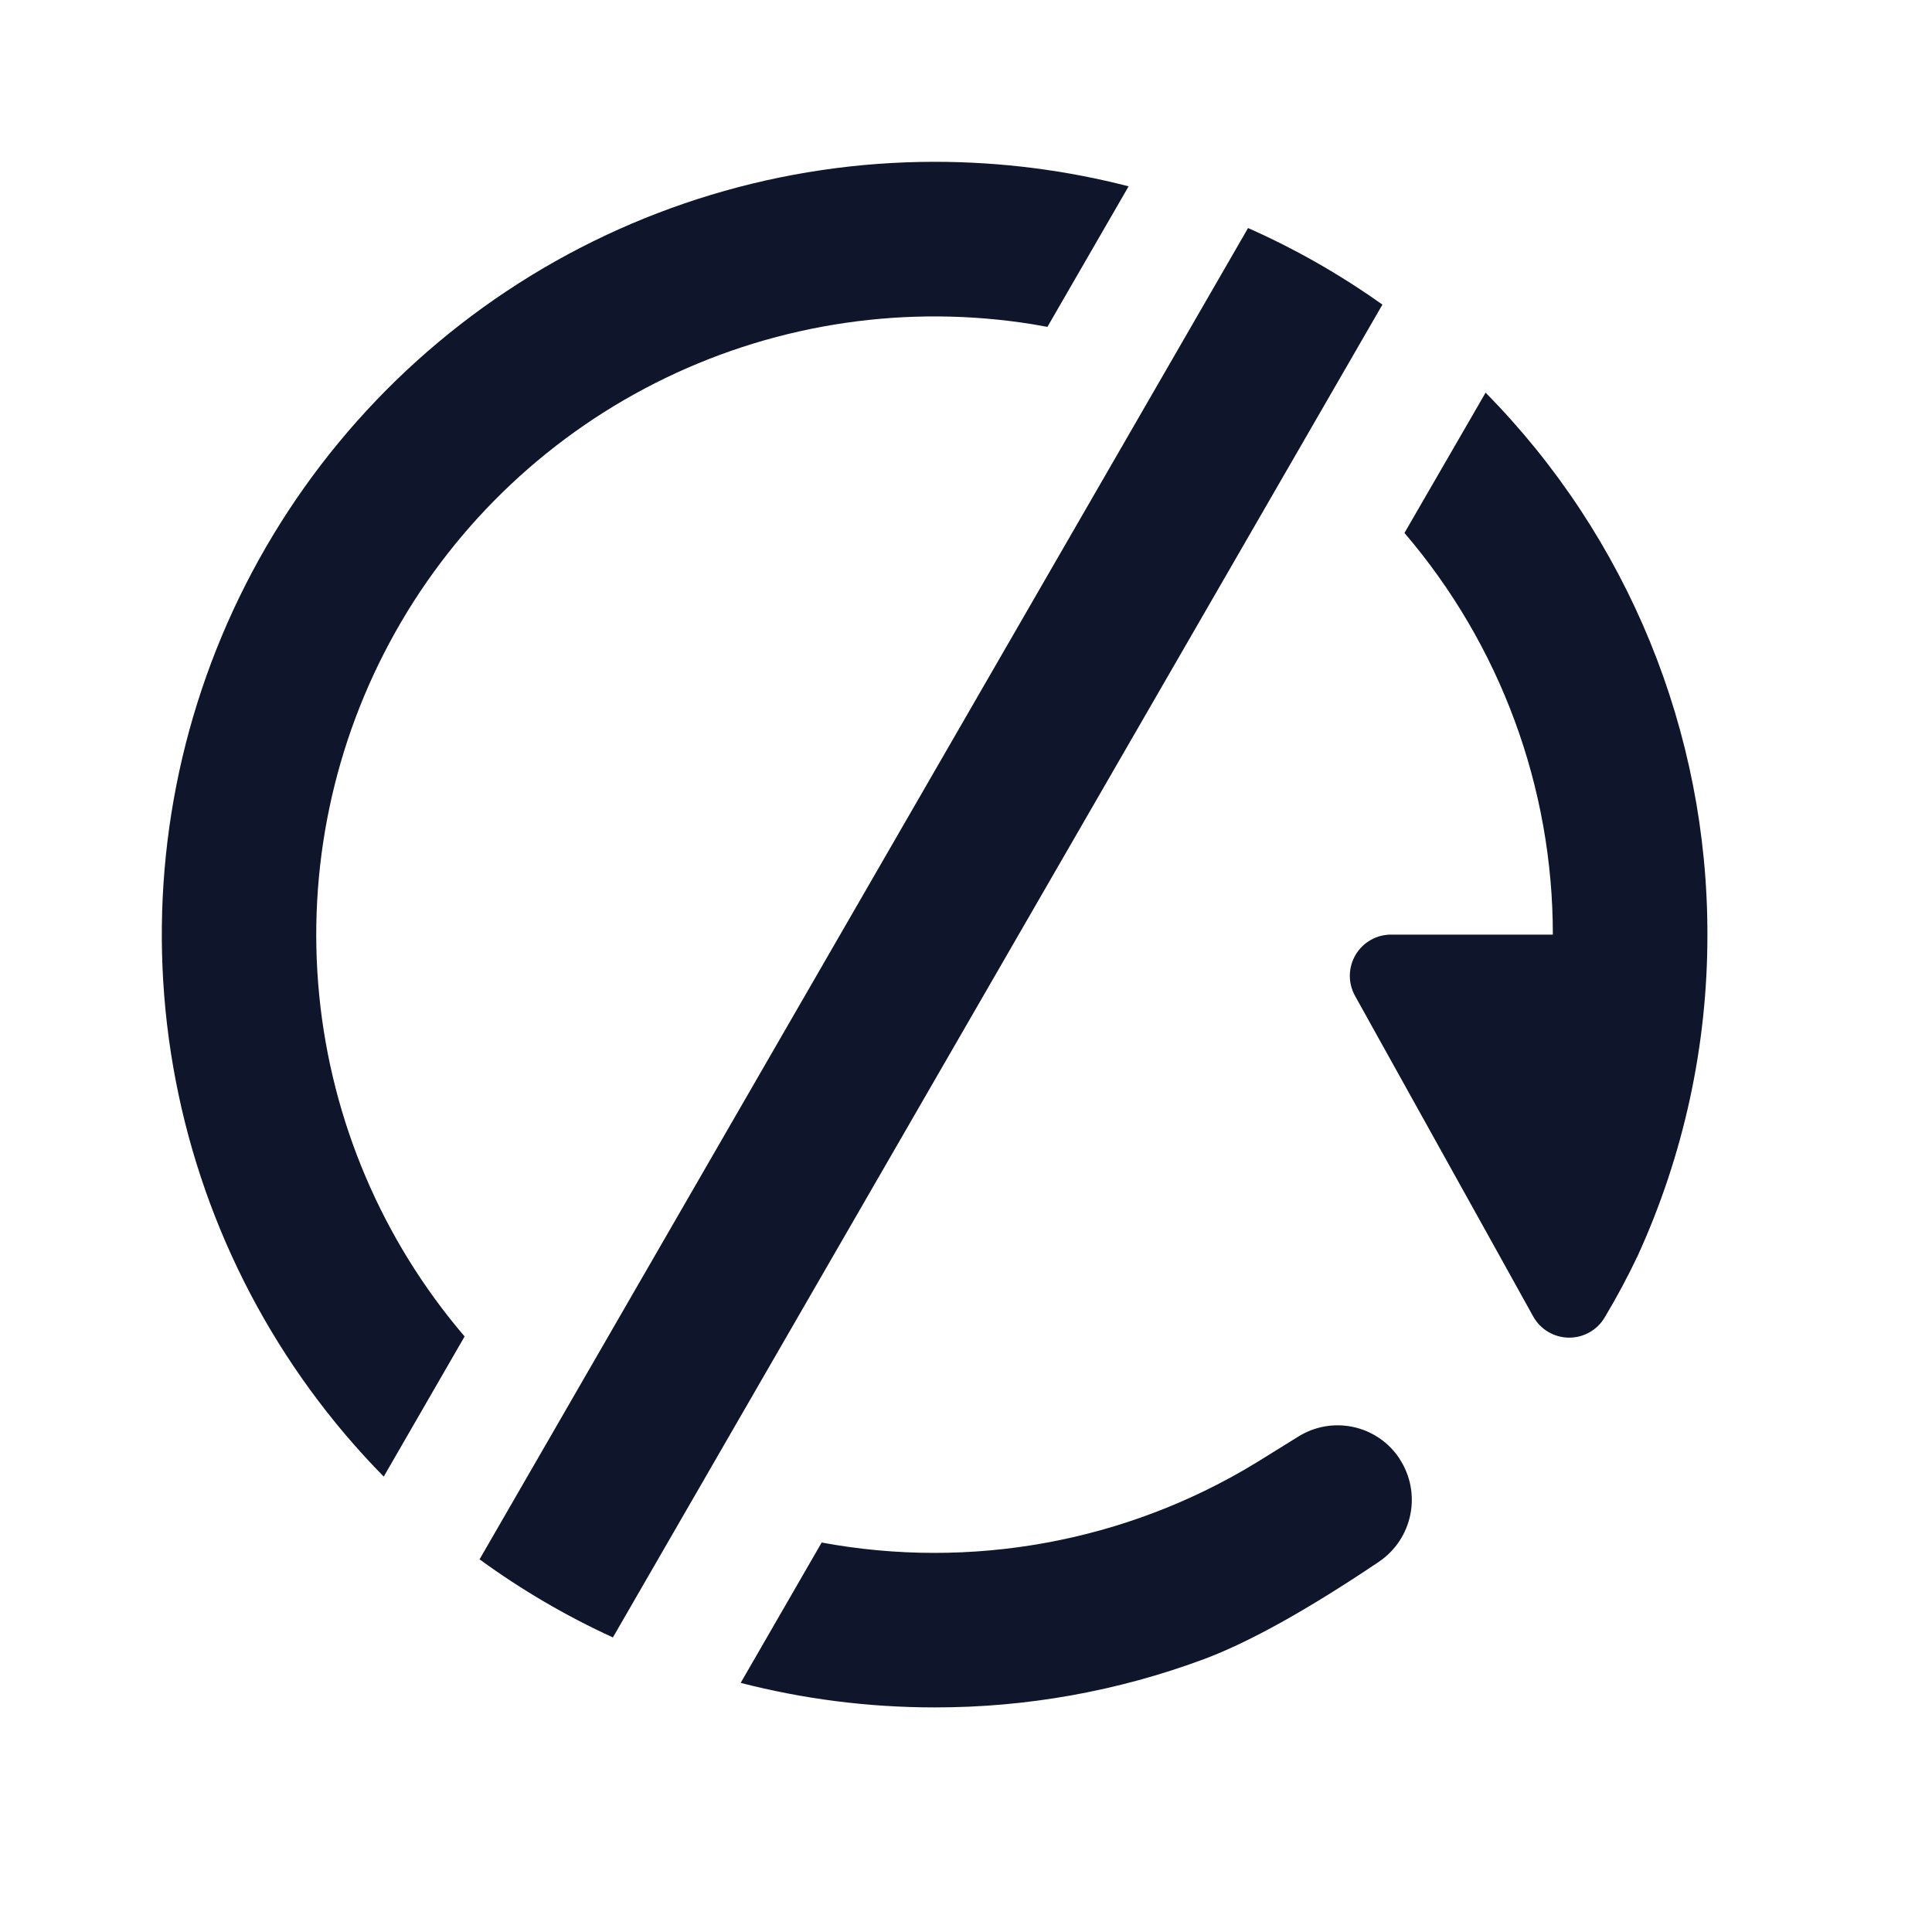 <svg width="200" height="200" viewBox="0 0 200 200" fill="none" xmlns="http://www.w3.org/2000/svg">
<path d="M144.856 150.979C147.213 154.531 146.264 159.299 142.723 161.689C135.331 166.659 129.304 170.009 124.653 171.747C115.725 175.069 106.274 176.764 96.749 176.75C89.815 176.75 83.095 175.865 76.674 174.211L85.058 159.683C100.429 162.531 116.525 159.683 130.093 151.385L134.36 148.739C136.056 147.665 138.106 147.298 140.07 147.717C142.034 148.135 143.756 149.306 144.867 150.979H144.856ZM129.208 23.609C134.115 25.785 138.776 28.451 143.107 31.534L63.447 169.507C58.587 167.28 53.963 164.572 49.644 161.422L129.197 23.609H129.208ZM96.749 16.75C103.682 16.75 110.424 17.635 116.834 19.289L108.429 33.838L106.925 33.571C93.987 31.486 80.72 33.422 68.918 39.118C57.116 44.815 47.347 53.997 40.931 65.424C34.516 76.851 31.763 89.972 33.044 103.014C34.326 116.056 39.58 128.39 48.097 138.35L39.724 152.857C28.666 141.617 21.175 127.361 18.194 111.879C15.212 96.397 16.872 80.378 22.964 65.836C29.057 51.294 39.311 38.877 52.439 30.143C65.566 21.41 80.981 16.75 96.749 16.75ZM153.784 40.643C168.527 55.593 176.78 75.754 176.75 96.75C176.765 108.219 174.305 119.556 169.539 129.987C168.505 132.167 167.366 134.296 166.126 136.366C165.746 137.014 165.201 137.55 164.547 137.92C163.894 138.29 163.154 138.481 162.403 138.473C161.652 138.466 160.916 138.26 160.27 137.877C159.624 137.494 159.09 136.947 158.723 136.291L154.638 128.931L140.269 103.086C139.909 102.436 139.725 101.704 139.734 100.961C139.744 100.218 139.947 99.491 140.325 98.851C140.702 98.211 141.239 97.68 141.885 97.312C142.53 96.943 143.26 96.75 144.003 96.75H160.75C160.755 81.502 155.307 66.754 145.389 55.171L153.784 40.654V40.643Z" fill="#0F162B"/>
</svg>
